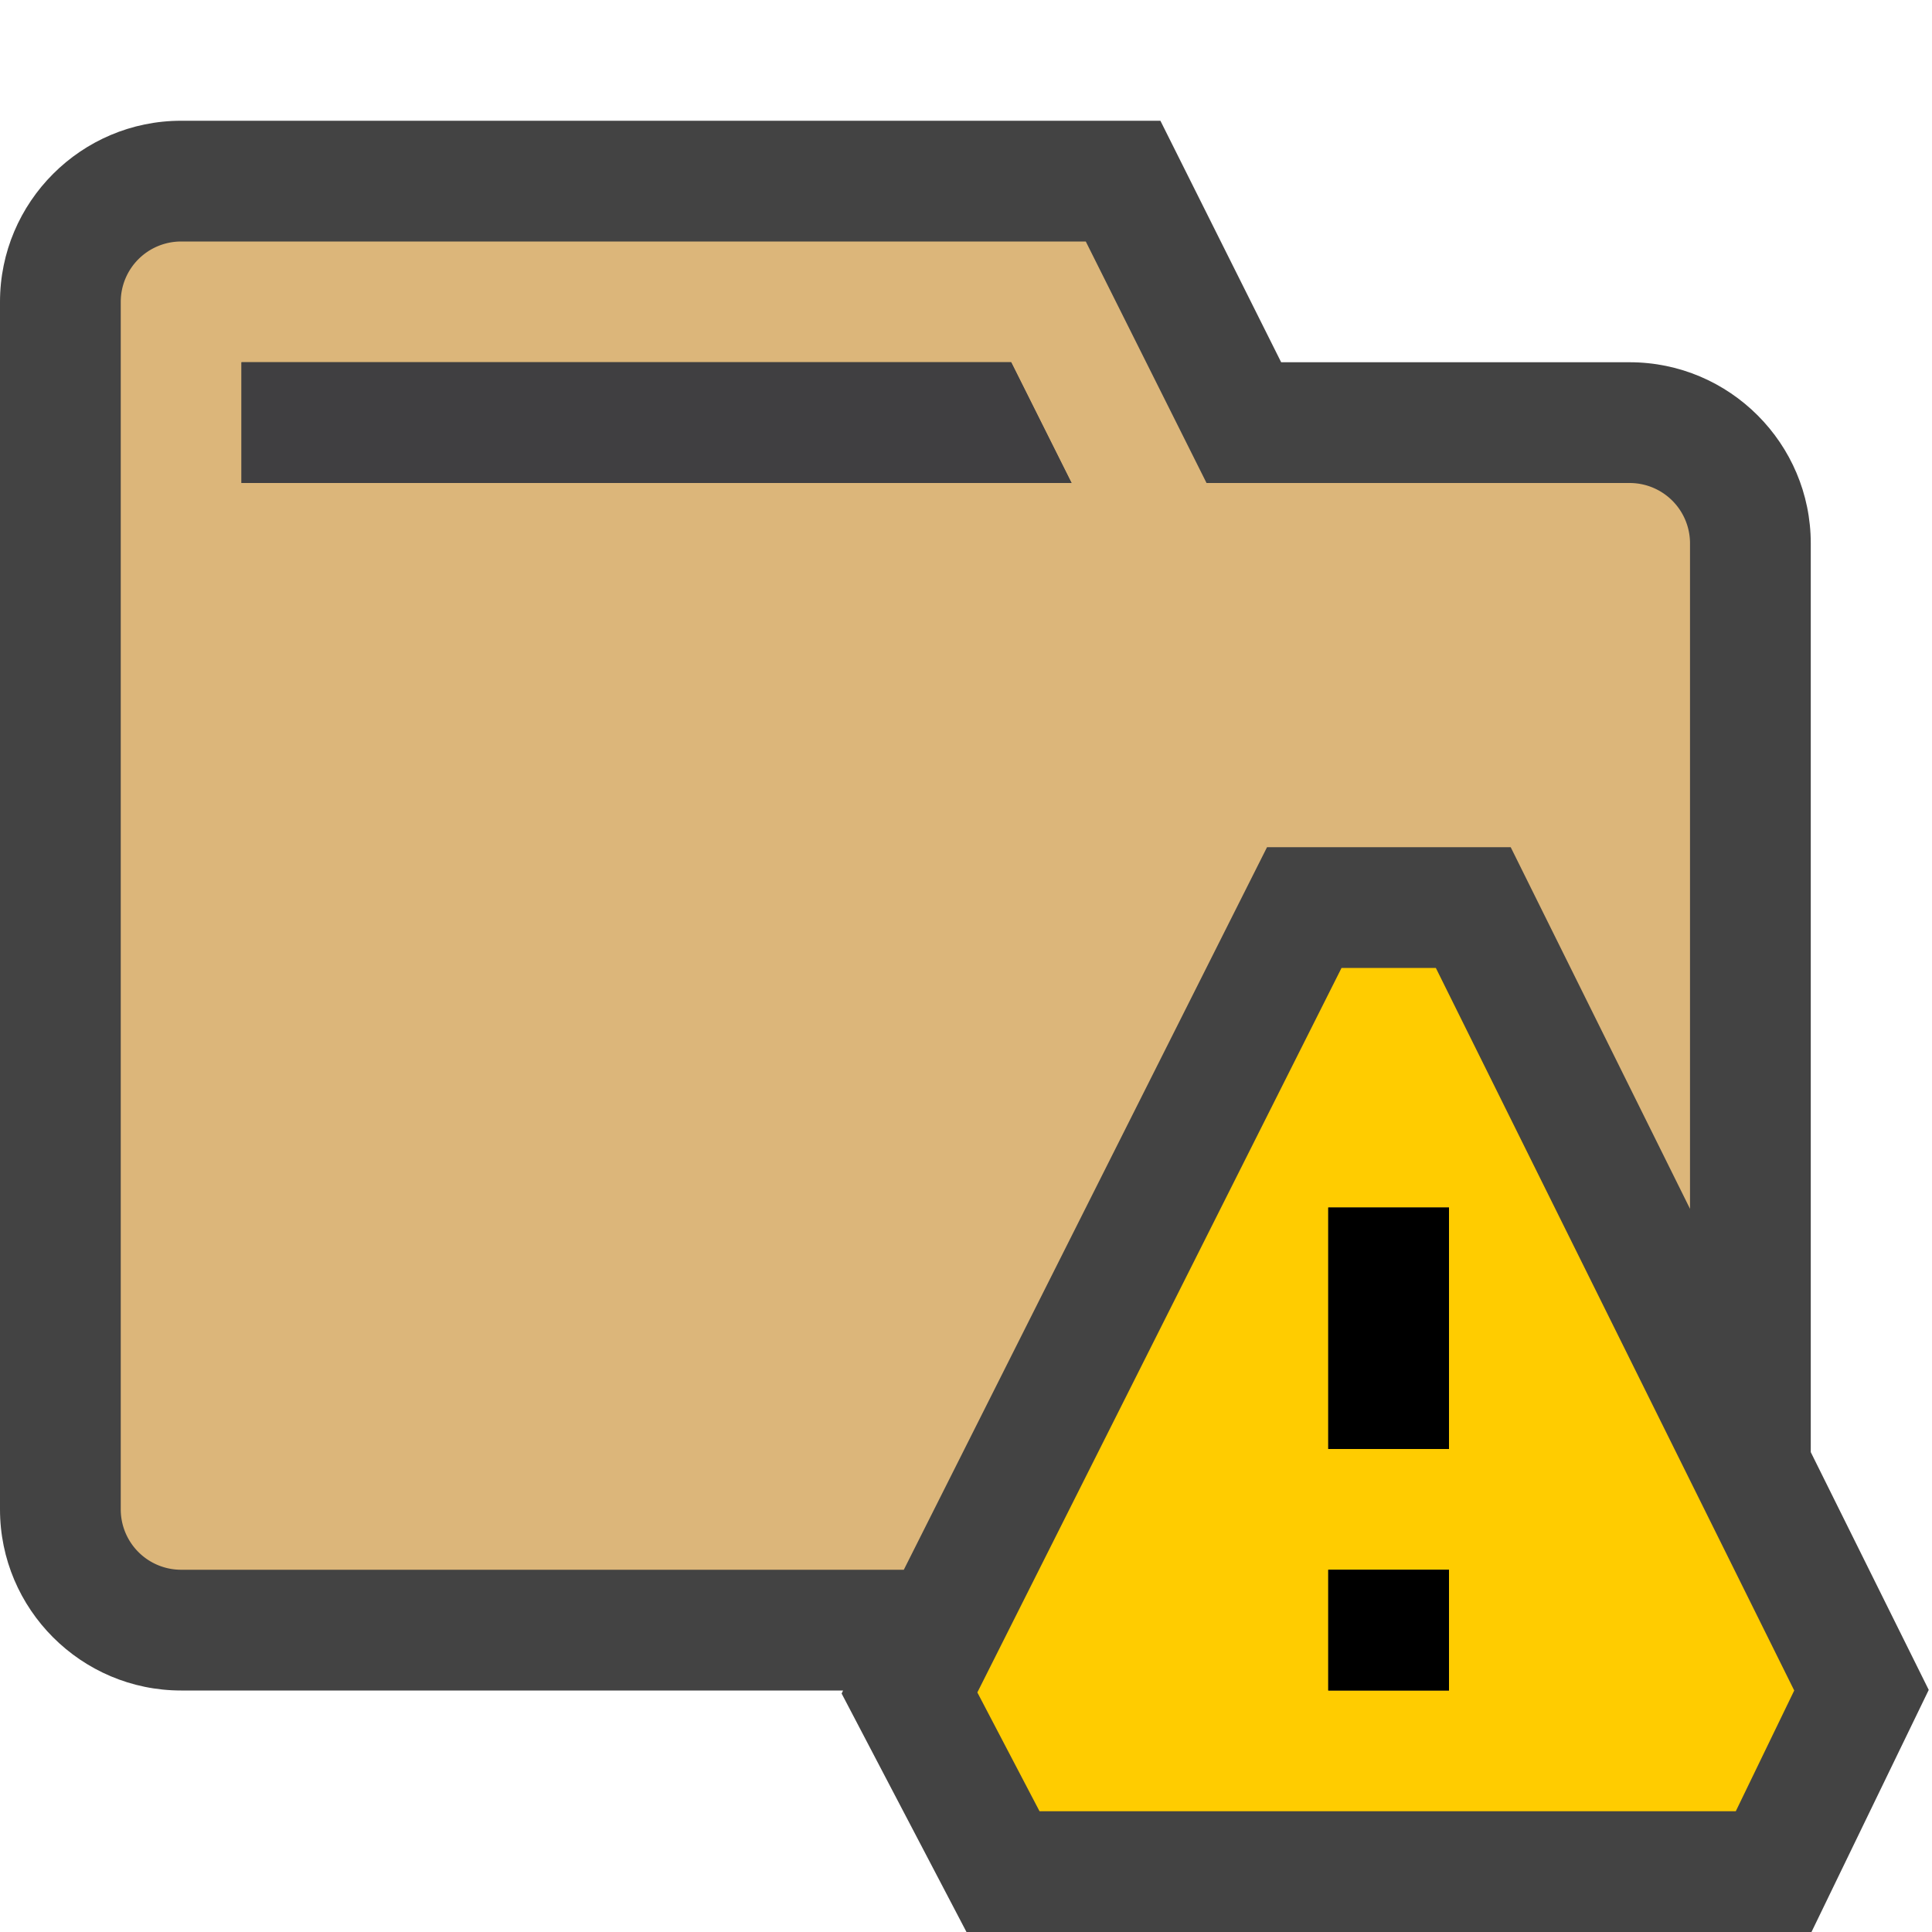 <svg xmlns="http://www.w3.org/2000/svg" viewBox="0 0 16 16"><style>.icon-canvas-transparent{opacity:0;fill:#434343}.icon-vs-out{fill:#434343}.icon-folder{fill:#dcb67a}.icon-vs-fg{fill:#403F41}.icon-vs-yellow{fill:#fc0}</style><path class="icon-canvas-transparent" d="M0 0h16v16H0V0z" id="canvas"/><path class="icon-vs-out" d="M15.973 13.995L15.002 16H8.004L6.97 14.025 6.982 14H1.5C.673 14 0 13.327 0 12.5v-10C0 1.673.673 1 1.5 1h8.11l1 2h2.886c.827 0 1.5.673 1.5 1.5v7.526l.977 1.969z" id="outline"/><path class="icon-folder" d="M13.496 4H9.992l-1-2H1.5a.5.5 0 0 0-.5.5v10a.5.5 0 0 0 .5.5h5.985l3.008-5.984h2.018l1.485 2.995V4.5a.5.5 0 0 0-.5-.5zM2 4V3h6.374l.5 1H2z" id="iconBg"/><path class="icon-vs-fg" d="M2 3h6.374l.5 1H2V3z" id="iconFg"/><path class="icon-vs-yellow" d="M11.891 8.016h-.781l-3.016 6 .515.984h5.766l.484-1-2.968-5.984zM12 14h-1v-1h1v1zm0-2h-1v-2h1v2z" id="notificationBg"/><g id="notificationFg"><path class="icon-black" d="M12 12h-1v-2h1v2zm0 1h-1v1h1v-1z"/></g></svg>
